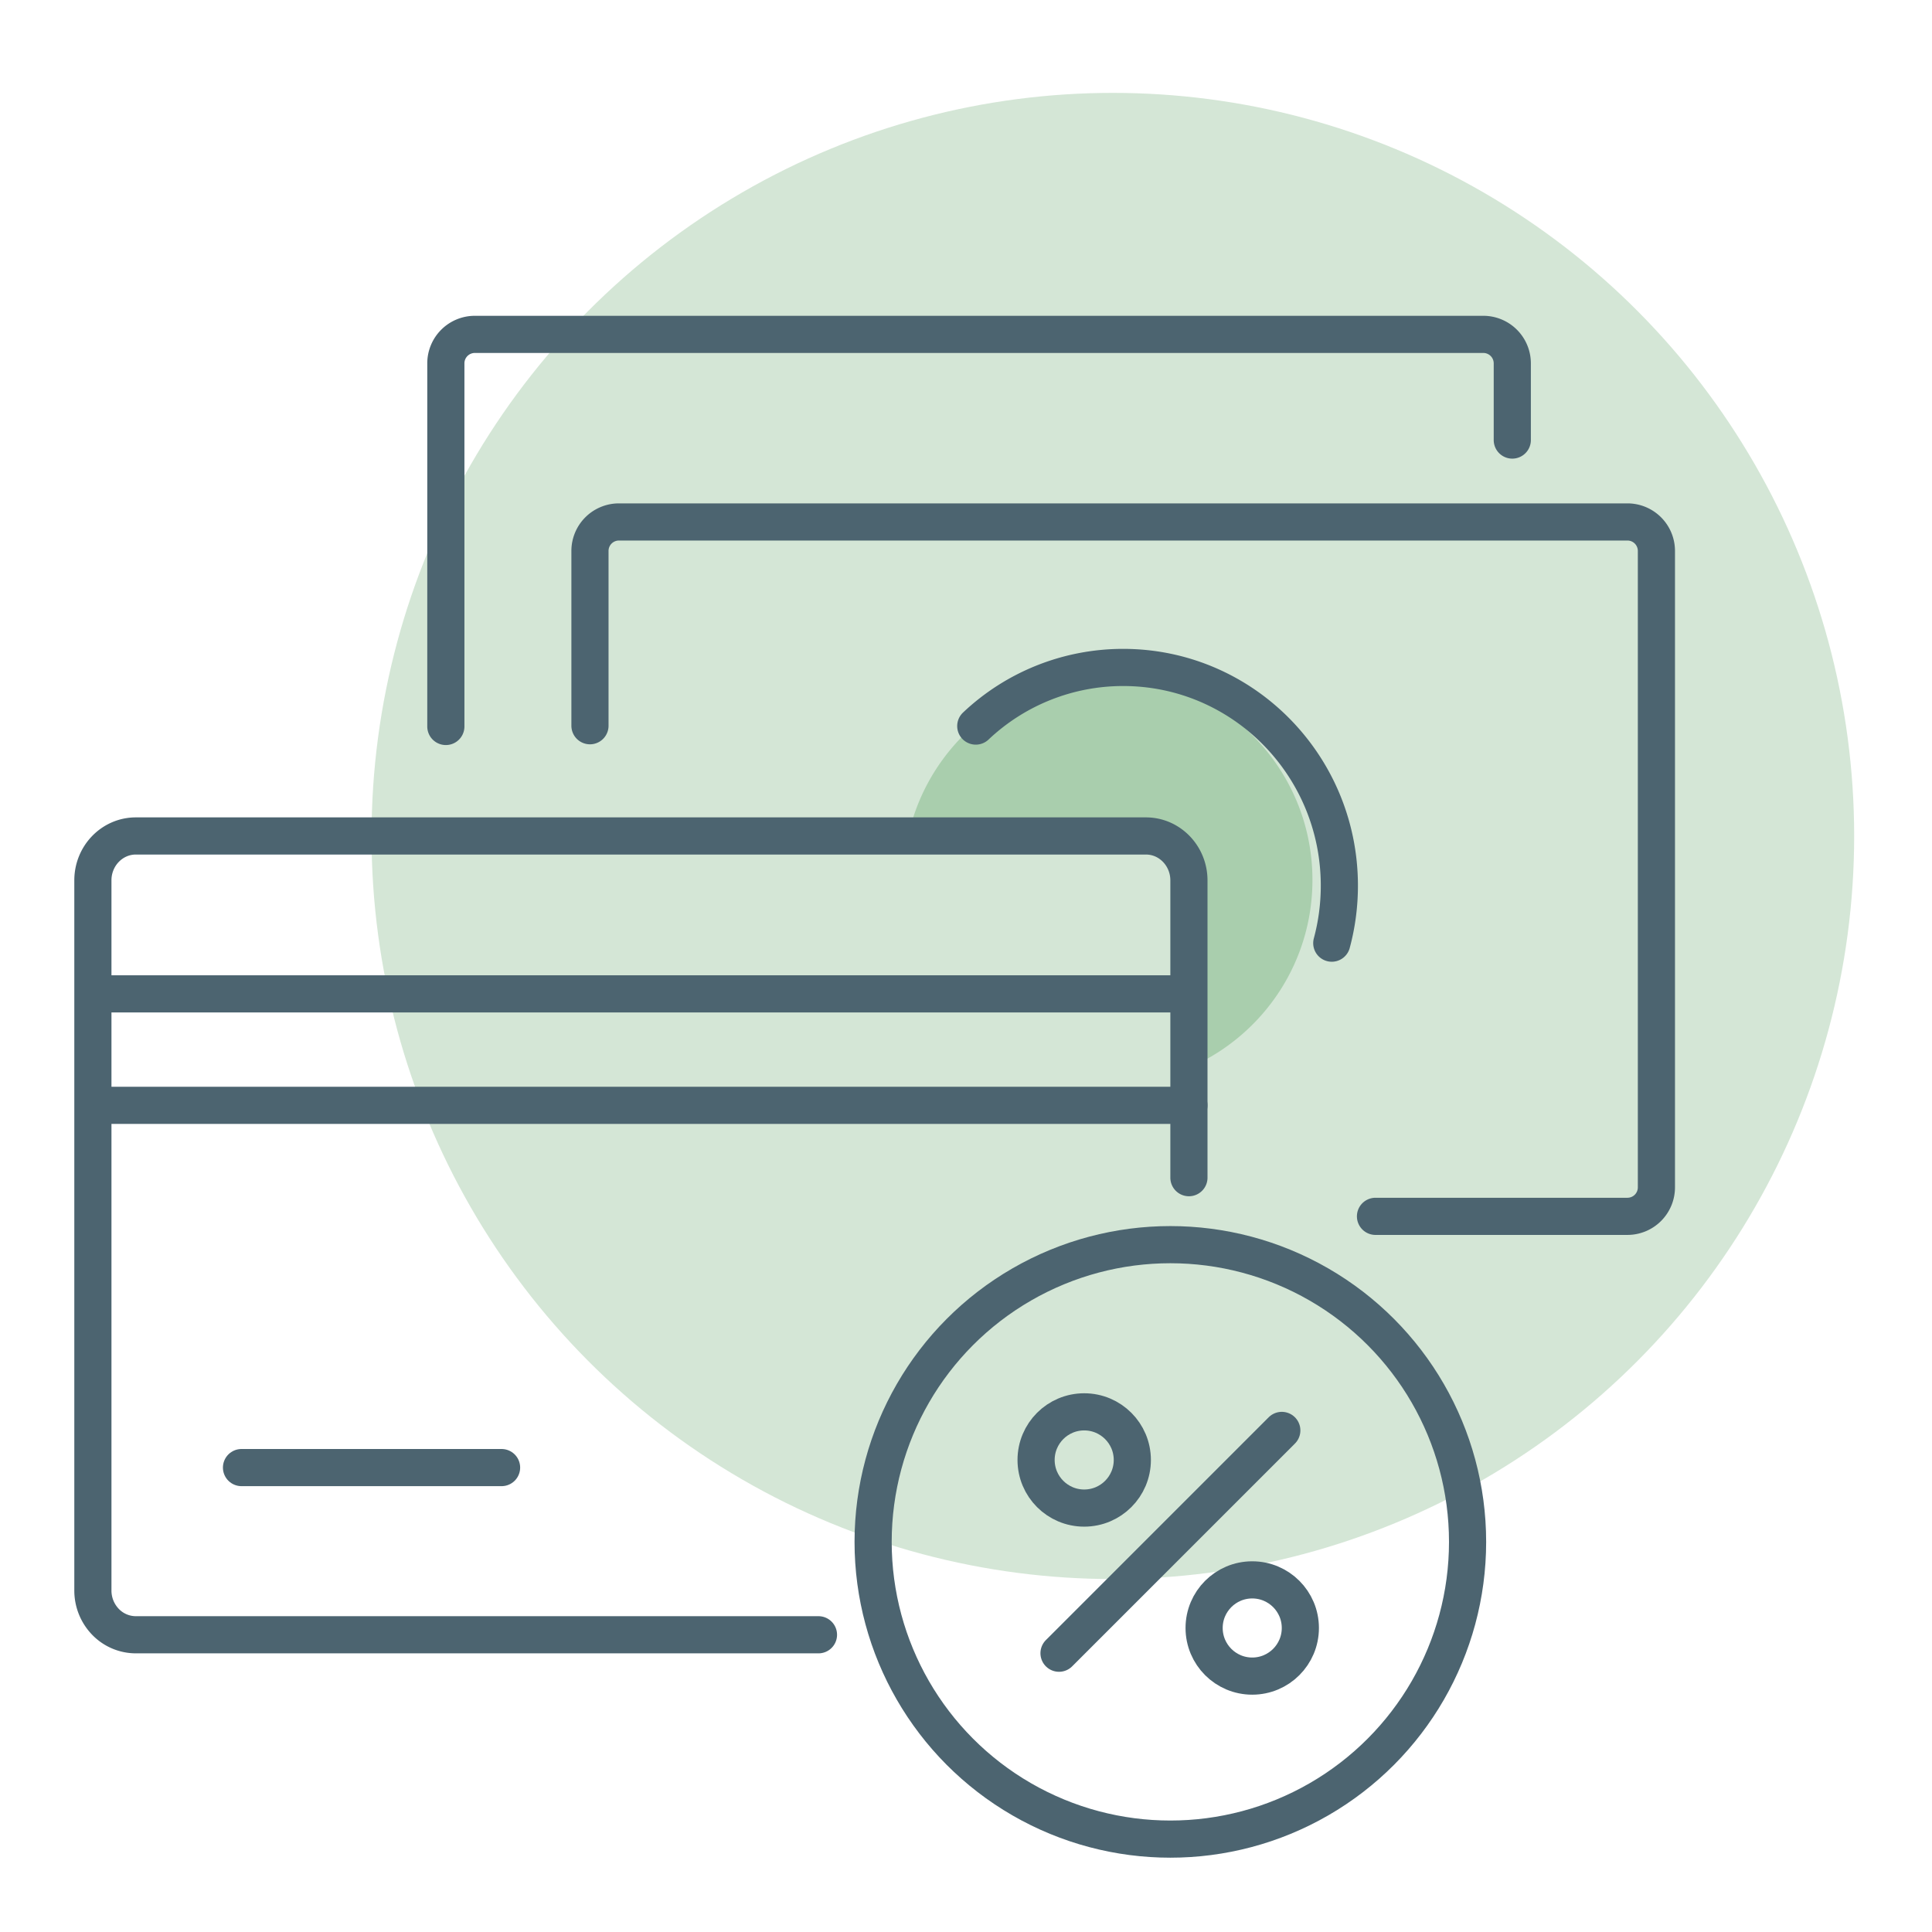 <svg xmlns="http://www.w3.org/2000/svg" width="104" height="104" viewBox="0 0 104 104"><g fill="none" fill-rule="evenodd"><path d="M0 0h104v104H0z"/><g transform="translate(4 5)"><ellipse class="icon__background" cx="55.905" cy="40" fill="#D4E6D6" rx="39.905" ry="40"/><path class="icon__shadow" fill="#A9CEAD" d="M44.949 39.748c1.175-4.814 5.517-8.386 10.693-8.386 6.08 0 11.007 4.928 11.007 11.007 0 4.391-2.57 8.181-6.29 9.948V41.748a2 2 0 00-2-2H44.95z"/><g stroke="#4C6470" stroke-width="2"><path stroke-linecap="round" d="M40.058 83H3.31a2.272 2.272 0 01-1.635-.7A2.423 2.423 0 011 80.612V42.39C1 41.069 2.036 40 3.314 40h54.372C58.965 40 60 41.073 60 42.391v16.003"/><path d="M.598 48.5h59.804"/><path stroke-linecap="round" d="M2 54.5h58M9 74h14"/></g><g stroke="#4C6470" stroke-width="2" transform="translate(43 62)"><circle cx="16" cy="16" r="16"/><circle cx="11.363" cy="11.59" r="2.59"/><path stroke-linecap="round" d="M22 10L10.007 21.993"/><circle cx="20.408" cy="20.635" r="2.59"/></g><g stroke="#4C6470" stroke-linecap="round" stroke-width="2"><path d="M27.758 34.066v-9.402a1.56 1.56 0 011.551-1.567h54.304a1.56 1.56 0 011.552 1.567V58.91a1.56 1.56 0 01-1.552 1.566h-13.57"/><path d="M20 34.106v-19.54A1.56 1.56 0 0121.552 13h54.303a1.56 1.56 0 011.552 1.566v4.122M67.69 45.77c.266-.986.408-2.023.408-3.094 0-6.488-5.21-11.747-11.637-11.747a11.537 11.537 0 00-7.935 3.155"/></g></g></g></svg>